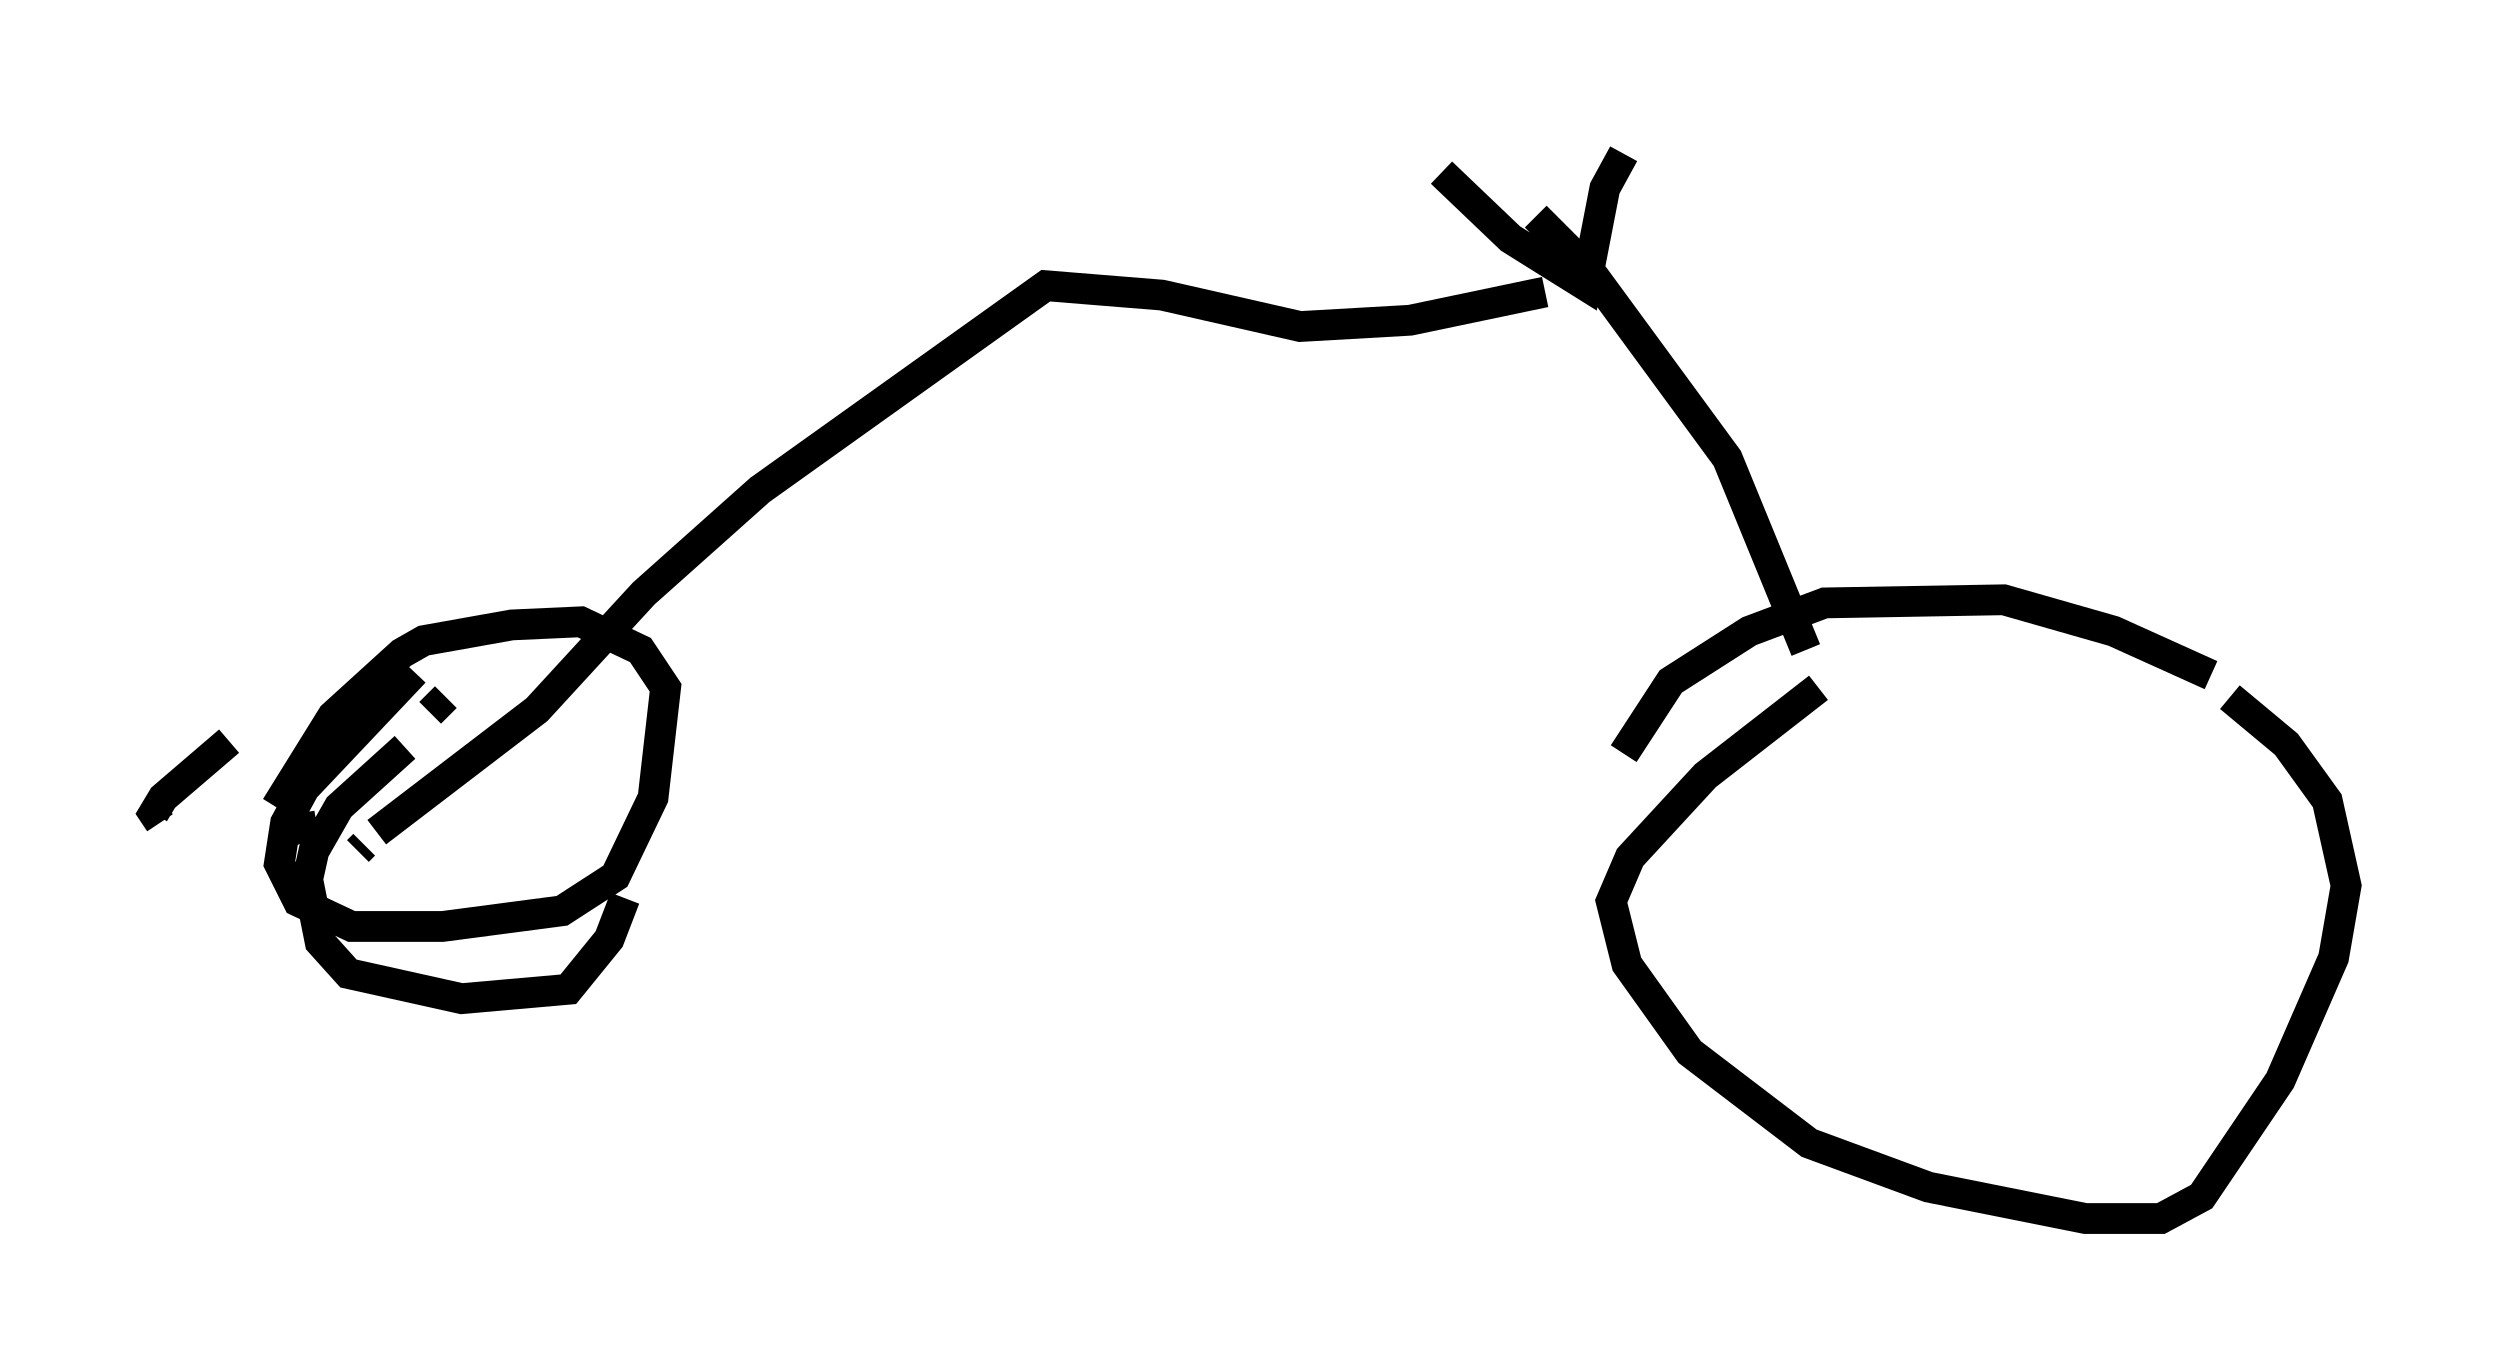 <?xml version="1.0" encoding="utf-8" ?>
<svg baseProfile="full" height="44.607" version="1.1" width="81.255" xmlns="http://www.w3.org/2000/svg" xmlns:ev="http://www.w3.org/2001/xml-events" xmlns:xlink="http://www.w3.org/1999/xlink"><defs /><rect fill="white" height="44.607" width="81.255" x="0" y="0" /><path d="M59.207, 22.252 m0.0, 0.0 m-0.102, 0.102 l-3.675, 2.858 -2.45, 2.654 l-0.613, 1.429 0.51, 2.042 l2.042, 2.858 3.879, 2.96 l3.879, 1.429 5.104, 1.021 l2.45, 0.0 1.327, -0.715 l2.552, -3.777 1.735, -3.981 l0.408, -2.348 -0.613, -2.756 l-1.327, -1.838 -1.838, -1.531 m-0.613, -0.715 l-3.165, -1.429 -3.573, -1.021 l-5.819, 0.102 -2.45, 0.919 l-2.552, 1.633 -1.531, 2.348 m5.921, -3.369 l-2.552, -6.227 -4.492, -6.125 l-1.735, -1.735 m-3.063, -1.429 l2.246, 2.144 2.45, 1.531 l0.613, -3.165 0.613, -1.123 m-0.51, 4.594 l0.0, 0.0 m-2.042, -0.102 l-4.39, 0.919 -3.573, 0.204 l-4.492, -1.021 -3.777, -0.306 l-9.29, 6.635 -3.777, 3.369 l-3.471, 3.777 -5.206, 3.981 m-0.408, 0.408 l-0.204, 0.204 m2.858, -5.002 l-0.51, 0.51 m-0.817, 1.123 l-2.144, 1.94 -0.817, 1.429 l-0.204, 0.919 0.408, 2.042 l0.919, 1.021 3.675, 0.817 l3.471, -0.306 1.327, -1.633 l0.51, -1.327 m-12.863, -5.104 l-2.144, 1.838 -0.306, 0.51 l0.204, 0.306 m8.269, -4.9 l-3.573, 3.777 -0.613, 1.123 l-0.204, 1.327 0.613, 1.225 l1.735, 0.817 2.96, 0.0 l3.879, -0.51 1.735, -1.123 l1.225, -2.552 0.408, -3.573 l-0.817, -1.225 -1.94, -0.919 l-2.246, 0.102 -2.858, 0.51 l-0.715, 0.408 -2.246, 2.042 l-1.838, 2.96 m0.204, 0.306 l0.51, 0.408 0.613, -0.102 " fill="none" stroke="black" stroke-width="1" /></svg>